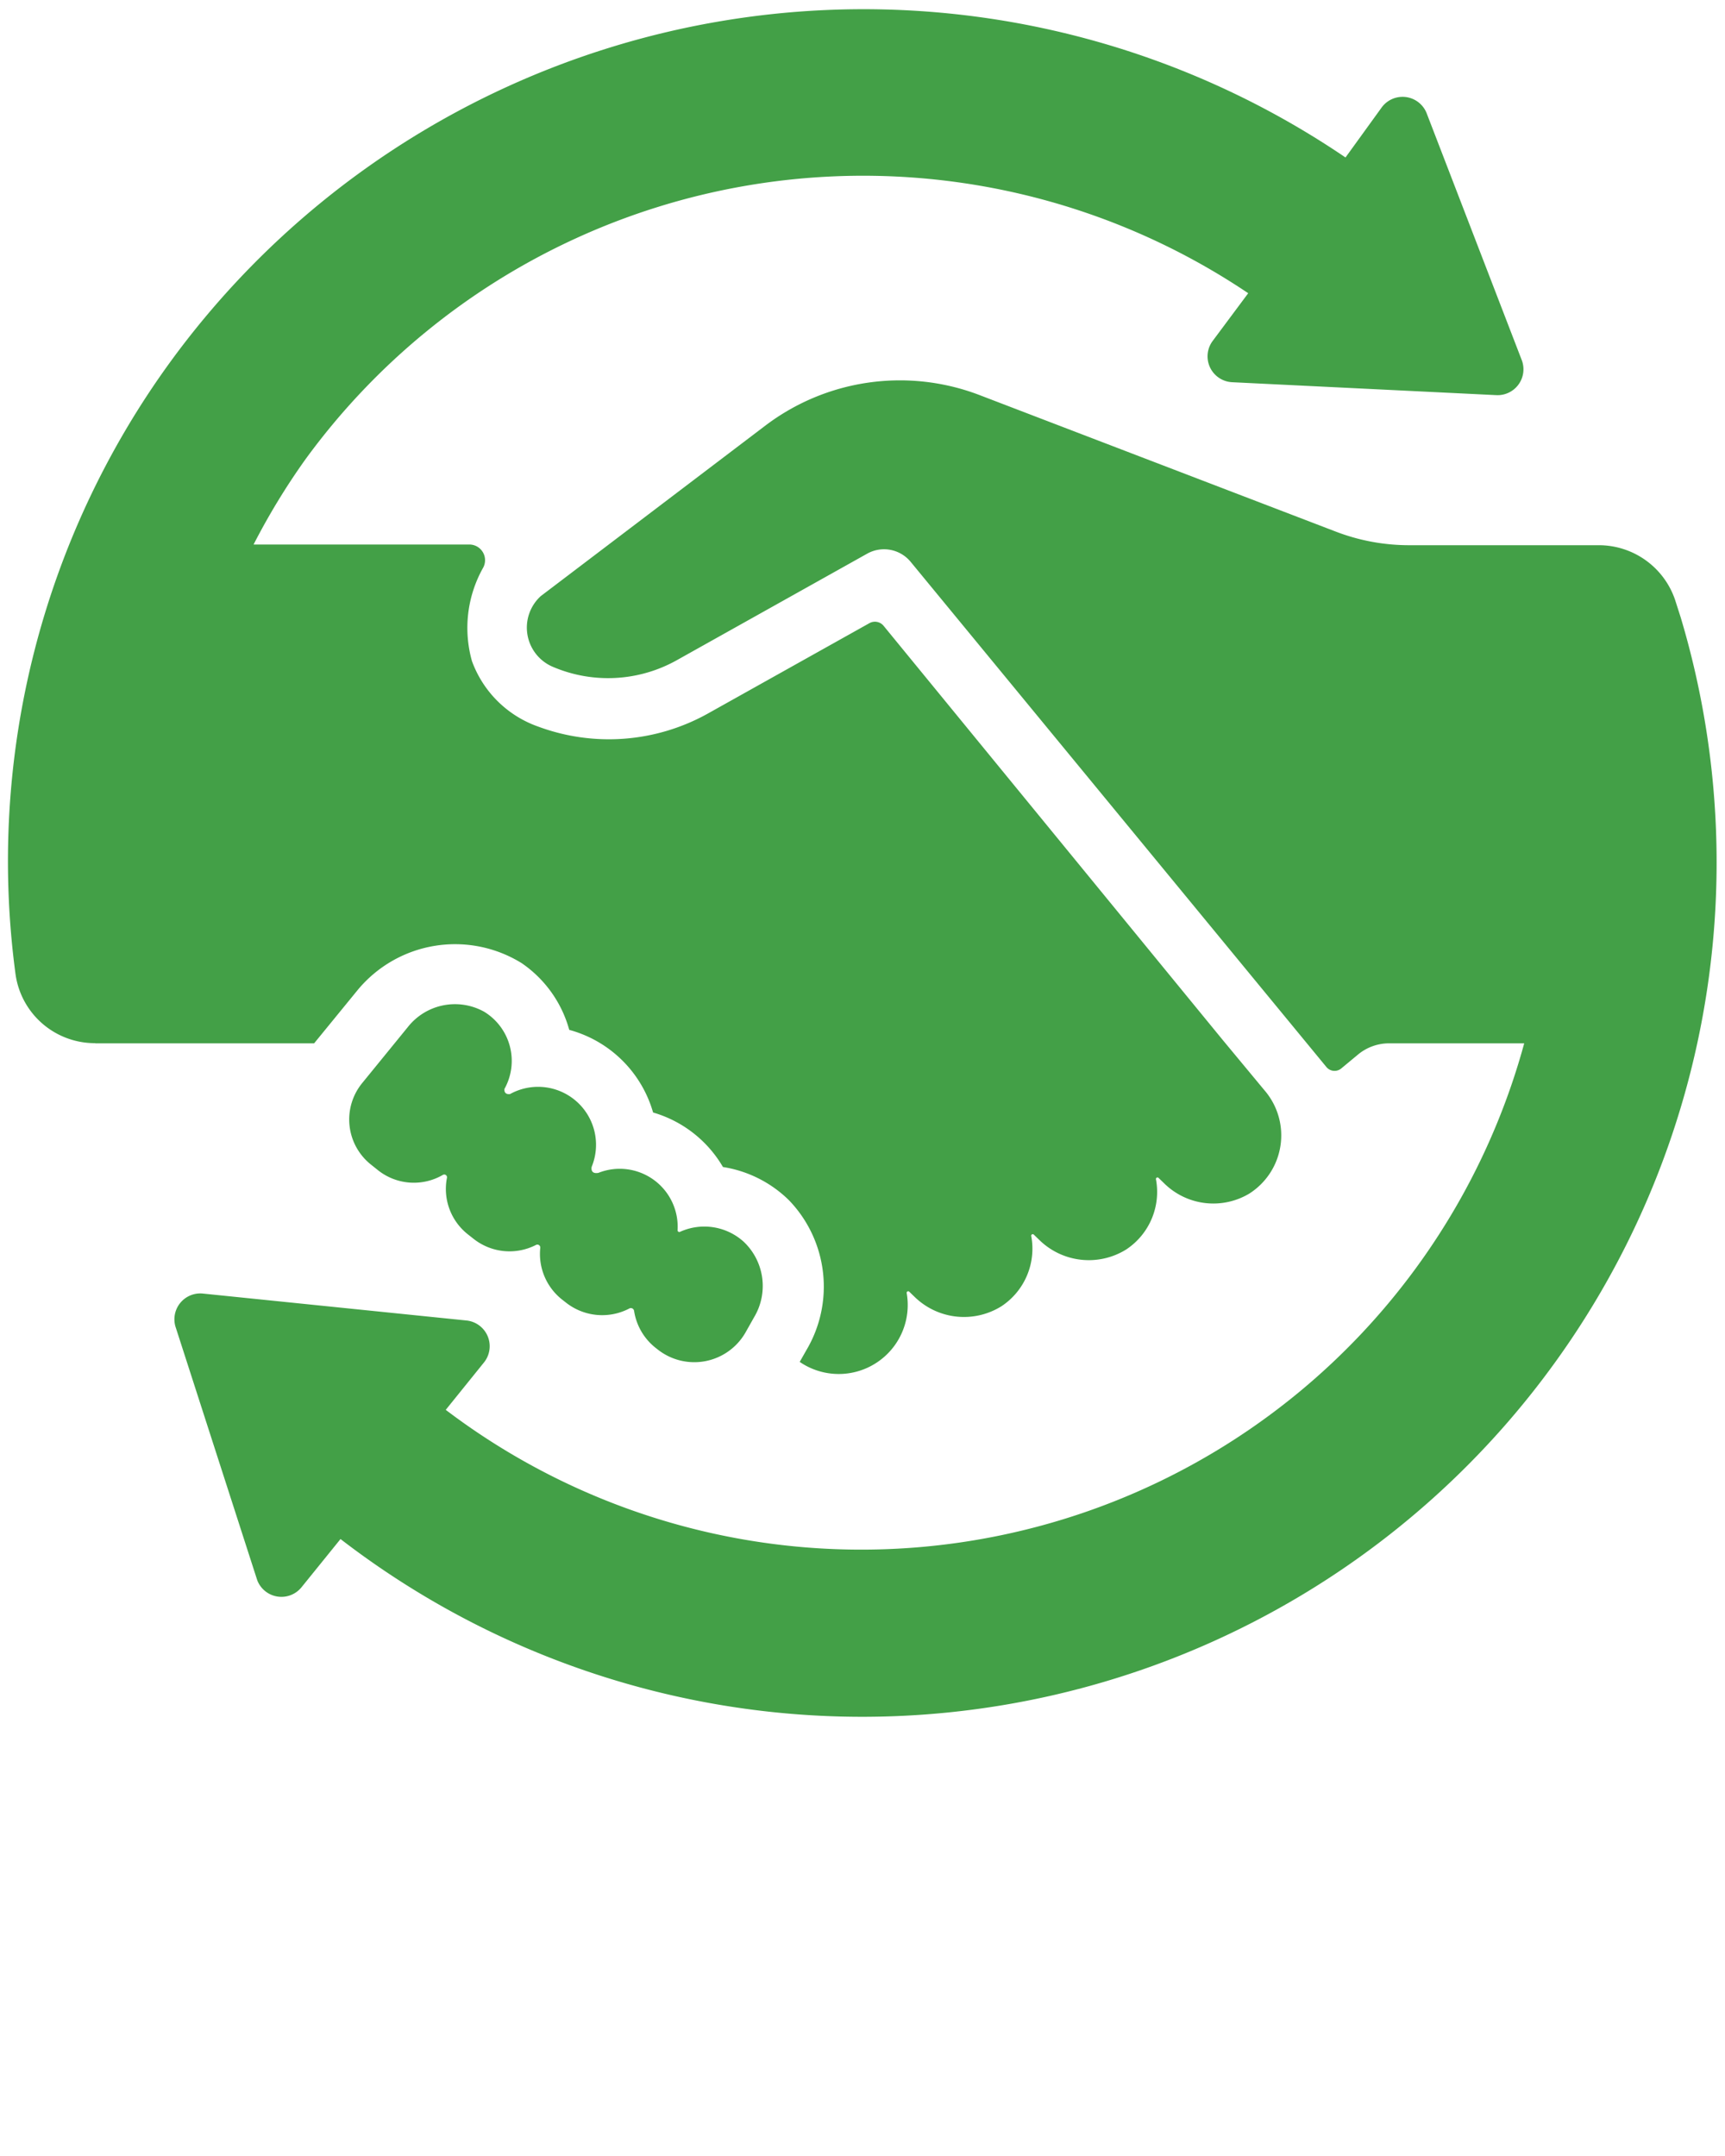 <svg xmlns="http://www.w3.org/2000/svg" fill="#43A047" data-name="Layer 1" viewBox="0 0 100 125" x="0px" y="0px"><title>tomi.dev</title><path d="M5.52,60.48a4.64,4.64,0,0,1-4.62-4A49.21,49.21,0,0,1,9.86,21,49.71,49.71,0,0,1,78,9.13l2.09-2.89a1.5,1.5,0,0,1,2.62.34l5.52,14.33a1.5,1.5,0,0,1-1.47,2l-15.33-.75a1.5,1.5,0,0,1-1.14-2.38L72.36,17A40,40,0,0,0,17.7,26.64a39.57,39.57,0,0,0-3,4.93h12.5A.91.91,0,0,1,28,32.93a7.11,7.11,0,0,0-.64,5.4,6.32,6.32,0,0,0,3.85,3.8A11.78,11.78,0,0,0,41,41.39l9.4-5.26a.65.65,0,0,1,.82.15l19.65,24,2.43,2.93a4,4,0,0,1-.89,6,4.06,4.06,0,0,1-4.93-.61l-.33-.32a.09.09,0,0,0-.14.08,4,4,0,0,1-1.72,4.08,4.1,4.1,0,0,1-5.07-.58l-.3-.29a.09.09,0,0,0-.14.08,4,4,0,0,1-1.72,4.08A4.1,4.1,0,0,1,53,75.17l-.3-.29a.09.09,0,0,0-.14.08,4,4,0,0,1-6.2,4l.38-.67a7.22,7.22,0,0,0-1-8.7,7,7,0,0,0-3.83-1.93,6.93,6.93,0,0,0-4.05-3.16A6.94,6.94,0,0,0,33,59.71a6.9,6.9,0,0,0-2.76-3.87,7.33,7.33,0,0,0-9.49,1.54l-2.54,3.11H5.52Zm22.55-1.82a3.48,3.48,0,0,0-4.43.89L21,62.79a3.34,3.34,0,0,0,.53,4.75l.4.32a3.34,3.34,0,0,0,3.74.26.16.16,0,0,1,.24.17,3.35,3.35,0,0,0,1.22,3.28l.33.26a3.36,3.36,0,0,0,3.61.35.17.17,0,0,1,.25.17,3.37,3.37,0,0,0,1.27,3l.23.18a3.39,3.39,0,0,0,3.65.34.19.19,0,0,1,.29.14A3.38,3.38,0,0,0,38,78.14l.14.11a3.42,3.42,0,0,0,5.08-1l.49-.87A3.53,3.53,0,0,0,43.12,72a3.4,3.4,0,0,0-3.7-.58.1.1,0,0,1-.14-.1A3.36,3.36,0,0,0,34.69,68c-.5.09-.39-.35-.39-.35a3.36,3.36,0,0,0-4.73-4.22c-.38.05-.33-.29-.33-.29A3.34,3.34,0,0,0,28.07,58.66ZM97.43,35.79l-.32-1v0a4.67,4.67,0,0,0-4.43-3.18h-11a11.85,11.85,0,0,1-4.22-.78L56.77,22.9a12.91,12.91,0,0,0-12.42,1.79l-13,9.87A2.47,2.47,0,0,0,32,38.64a8.15,8.15,0,0,0,7.23-.36l11.06-6.19a2,2,0,0,1,2.49.47l24.11,29.3a.61.61,0,0,0,.86.09l1-.83a2.82,2.82,0,0,1,1.78-.63h7.83A39.84,39.84,0,0,1,25.84,81.74L28.05,79a1.5,1.5,0,0,0-1-2.44L11.78,75a1.5,1.5,0,0,0-1.58,2l4.71,14.61A1.5,1.5,0,0,0,17.5,92l2.24-2.77A49.53,49.53,0,0,0,97.43,35.79Z"/></svg>